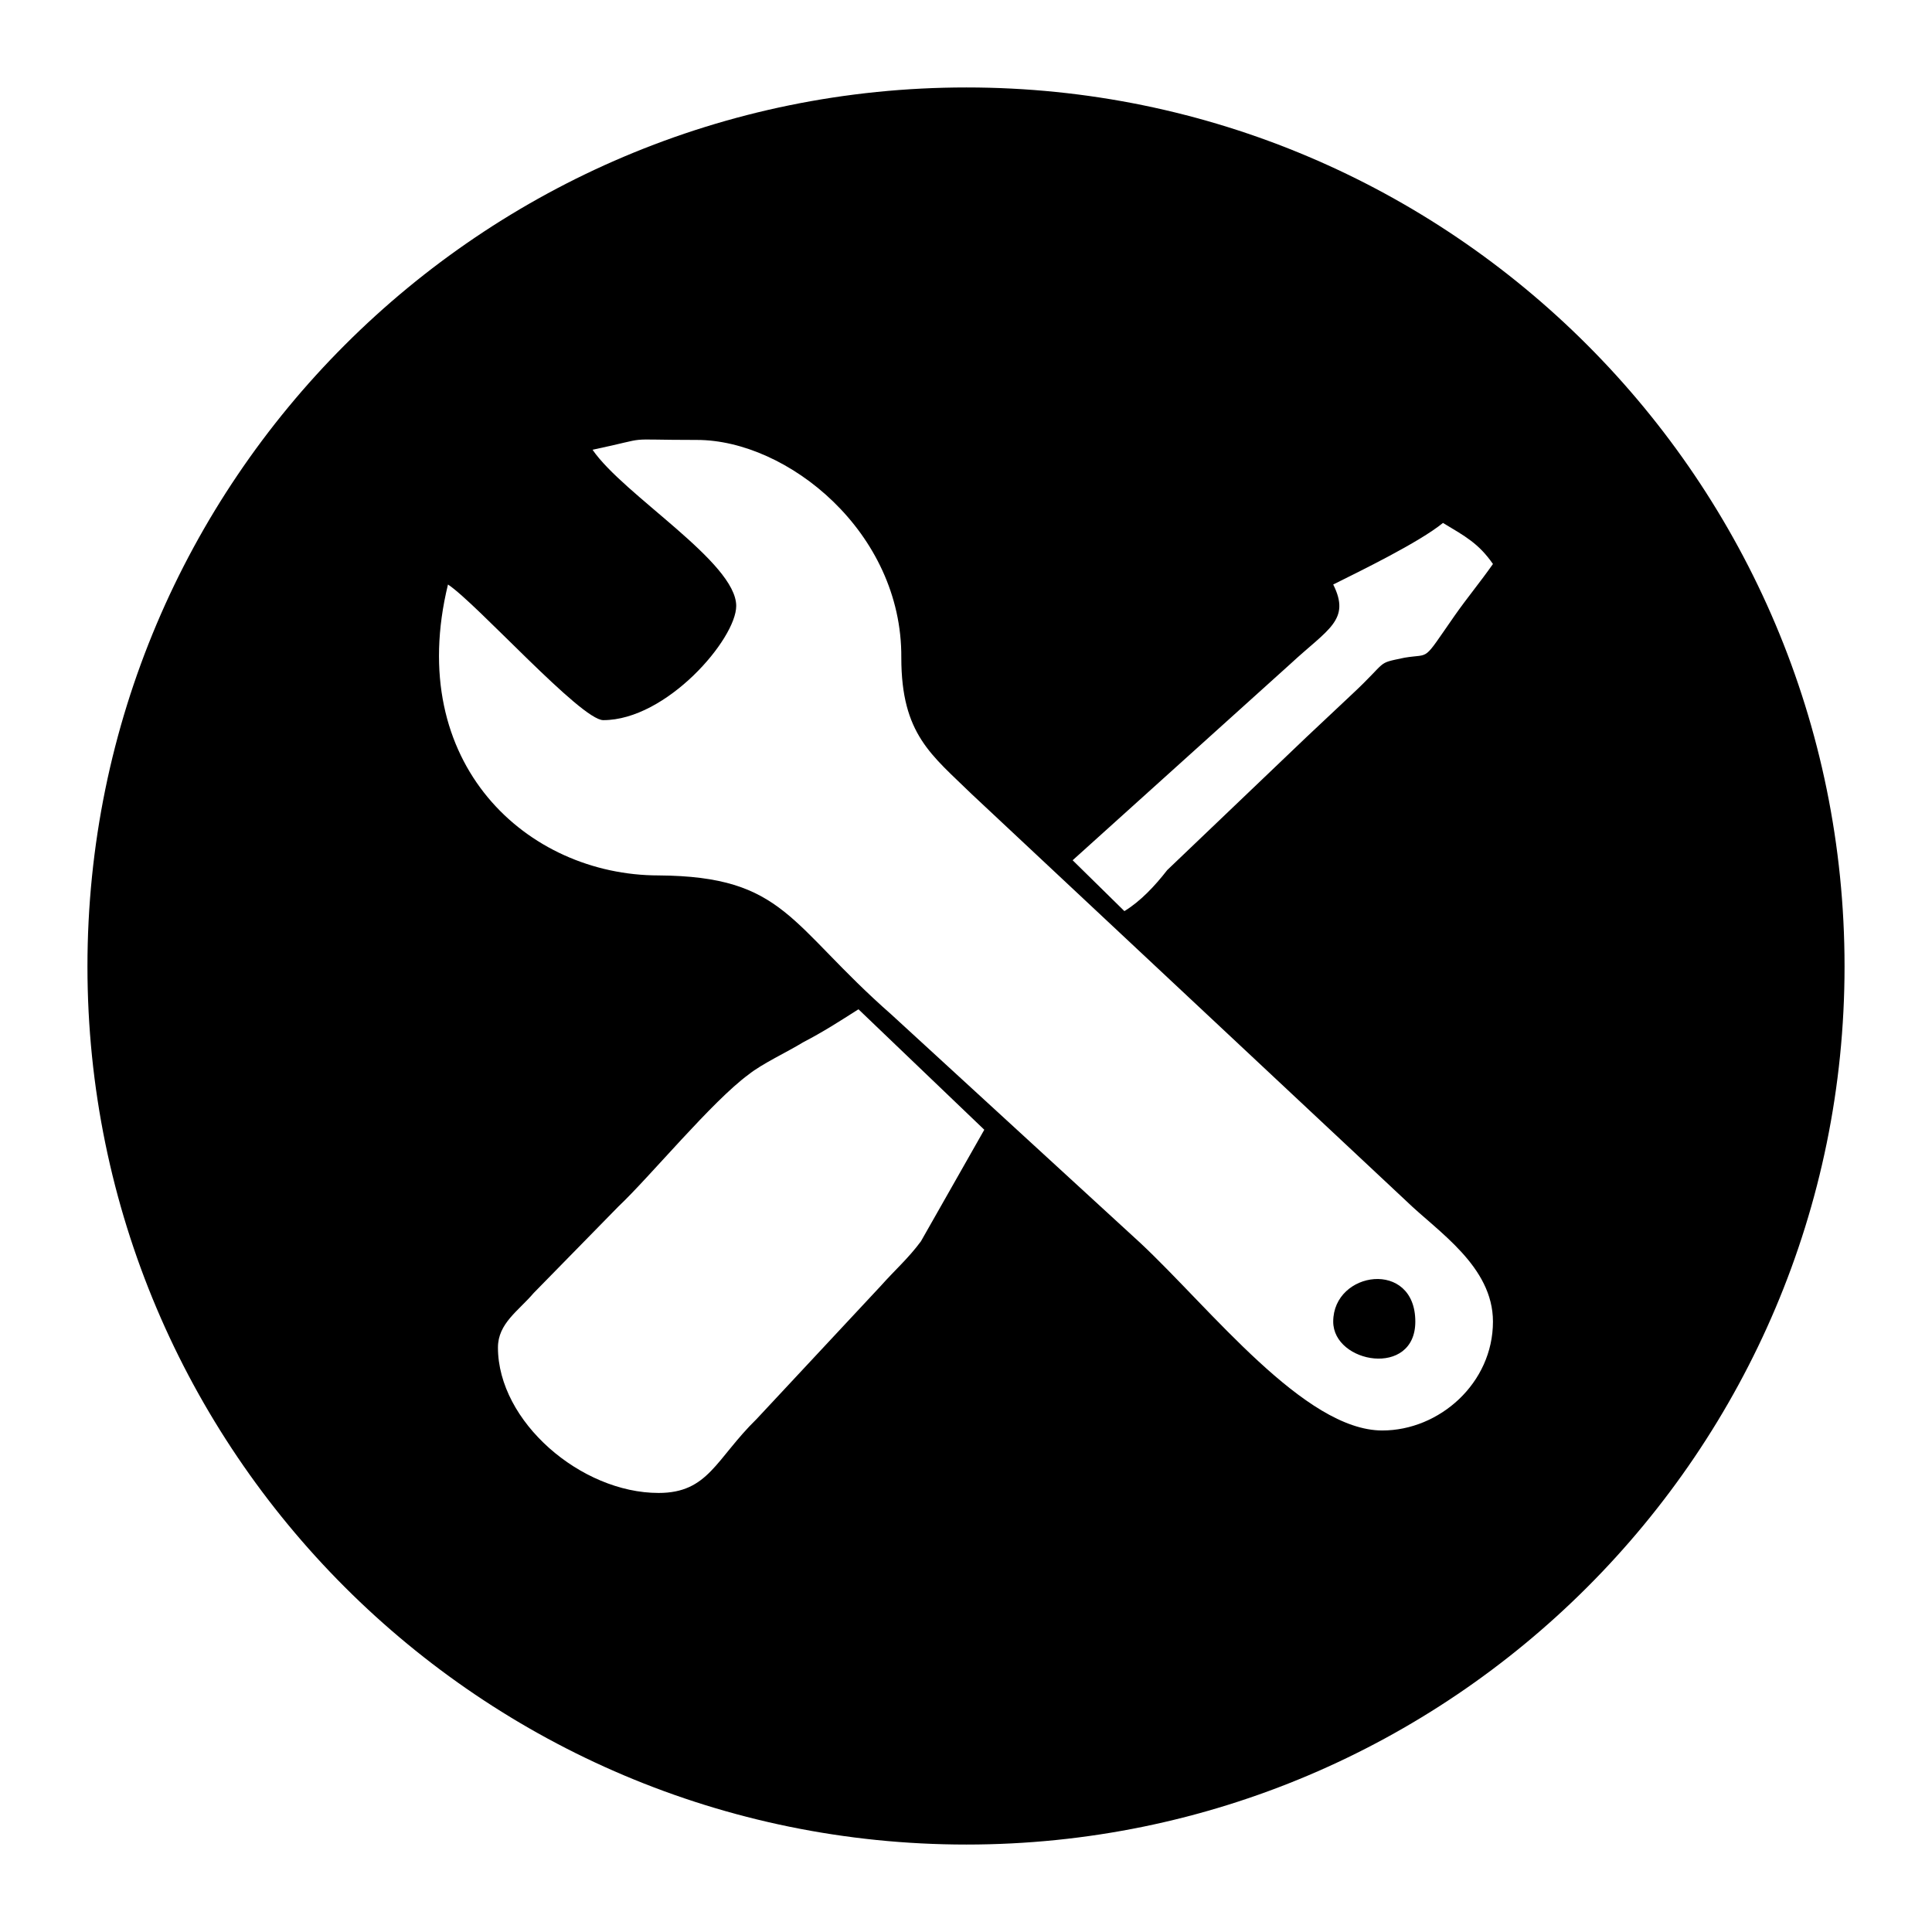 <?xml version="1.0" encoding="UTF-8"?>
<!DOCTYPE svg PUBLIC "-//W3C//DTD SVG 1.1//EN" "http://www.w3.org/Graphics/SVG/1.1/DTD/svg11.dtd">
<!-- Creator: CorelDRAW X7 -->
<svg xmlns="http://www.w3.org/2000/svg" xml:space="preserve" width="2.165in" height="2.165in" version="1.1" style="shape-rendering:geometricPrecision; text-rendering:geometricPrecision; image-rendering:optimizeQuality; fill-rule:evenodd; clip-rule:evenodd"
viewBox="0 0 2165 2165"
 xmlns:xlink="http://www.w3.org/1999/xlink">
 <defs>
  <style type="text/css">
   <![CDATA[
    .fil0 {fill:black}
   ]]>
  </style>
 </defs>
 <g id="Layer_x0020_1">
  <path class="fil0" d="M1083 98c-544,0 -985,441 -985,985 0,543 441,984 985,984 543,0 984,-441 984,-984 0,-544 -441,-985 -984,-985zm411 1383c0,-57 92,-70 92,0 0,63 -92,47 -92,0zm-830 -977c35,51 161,126 161,175 0,37 -78,128 -149,128 -25,0 -142,-131 -174,-152 -49,201 89,326 236,326 142,1 146,55 261,156l279 256c79,74 184,210 271,210 64,0 124,-53 124,-122 0,-62 -62,-101 -97,-135l-487 -456c-45,-44 -79,-67 -79,-153 1,-141 -128,-244 -229,-244 -89,0 -46,-4 -117,11zm-106 1006c0,83 93,163 180,163 56,0 64,-38 110,-83l139 -149c16,-18 31,-31 45,-50l71 -125 -141 -135c-22,14 -39,25 -62,37 -18,11 -46,24 -61,36 -41,30 -111,115 -146,148l-95 97c-17,20 -40,34 -40,61zm936 -855c20,40 -6,50 -48,89l-244 220 58 57c18,-11 34,-28 48,-46l156 -149c18,-17 32,-30 50,-47 43,-40 27,-35 60,-42 30,-5 19,6 56,-47 14,-20 29,-38 43,-58 -16,-23 -31,-31 -56,-46 -27,22 -93,54 -123,69z"/>
 </g>
</svg>
